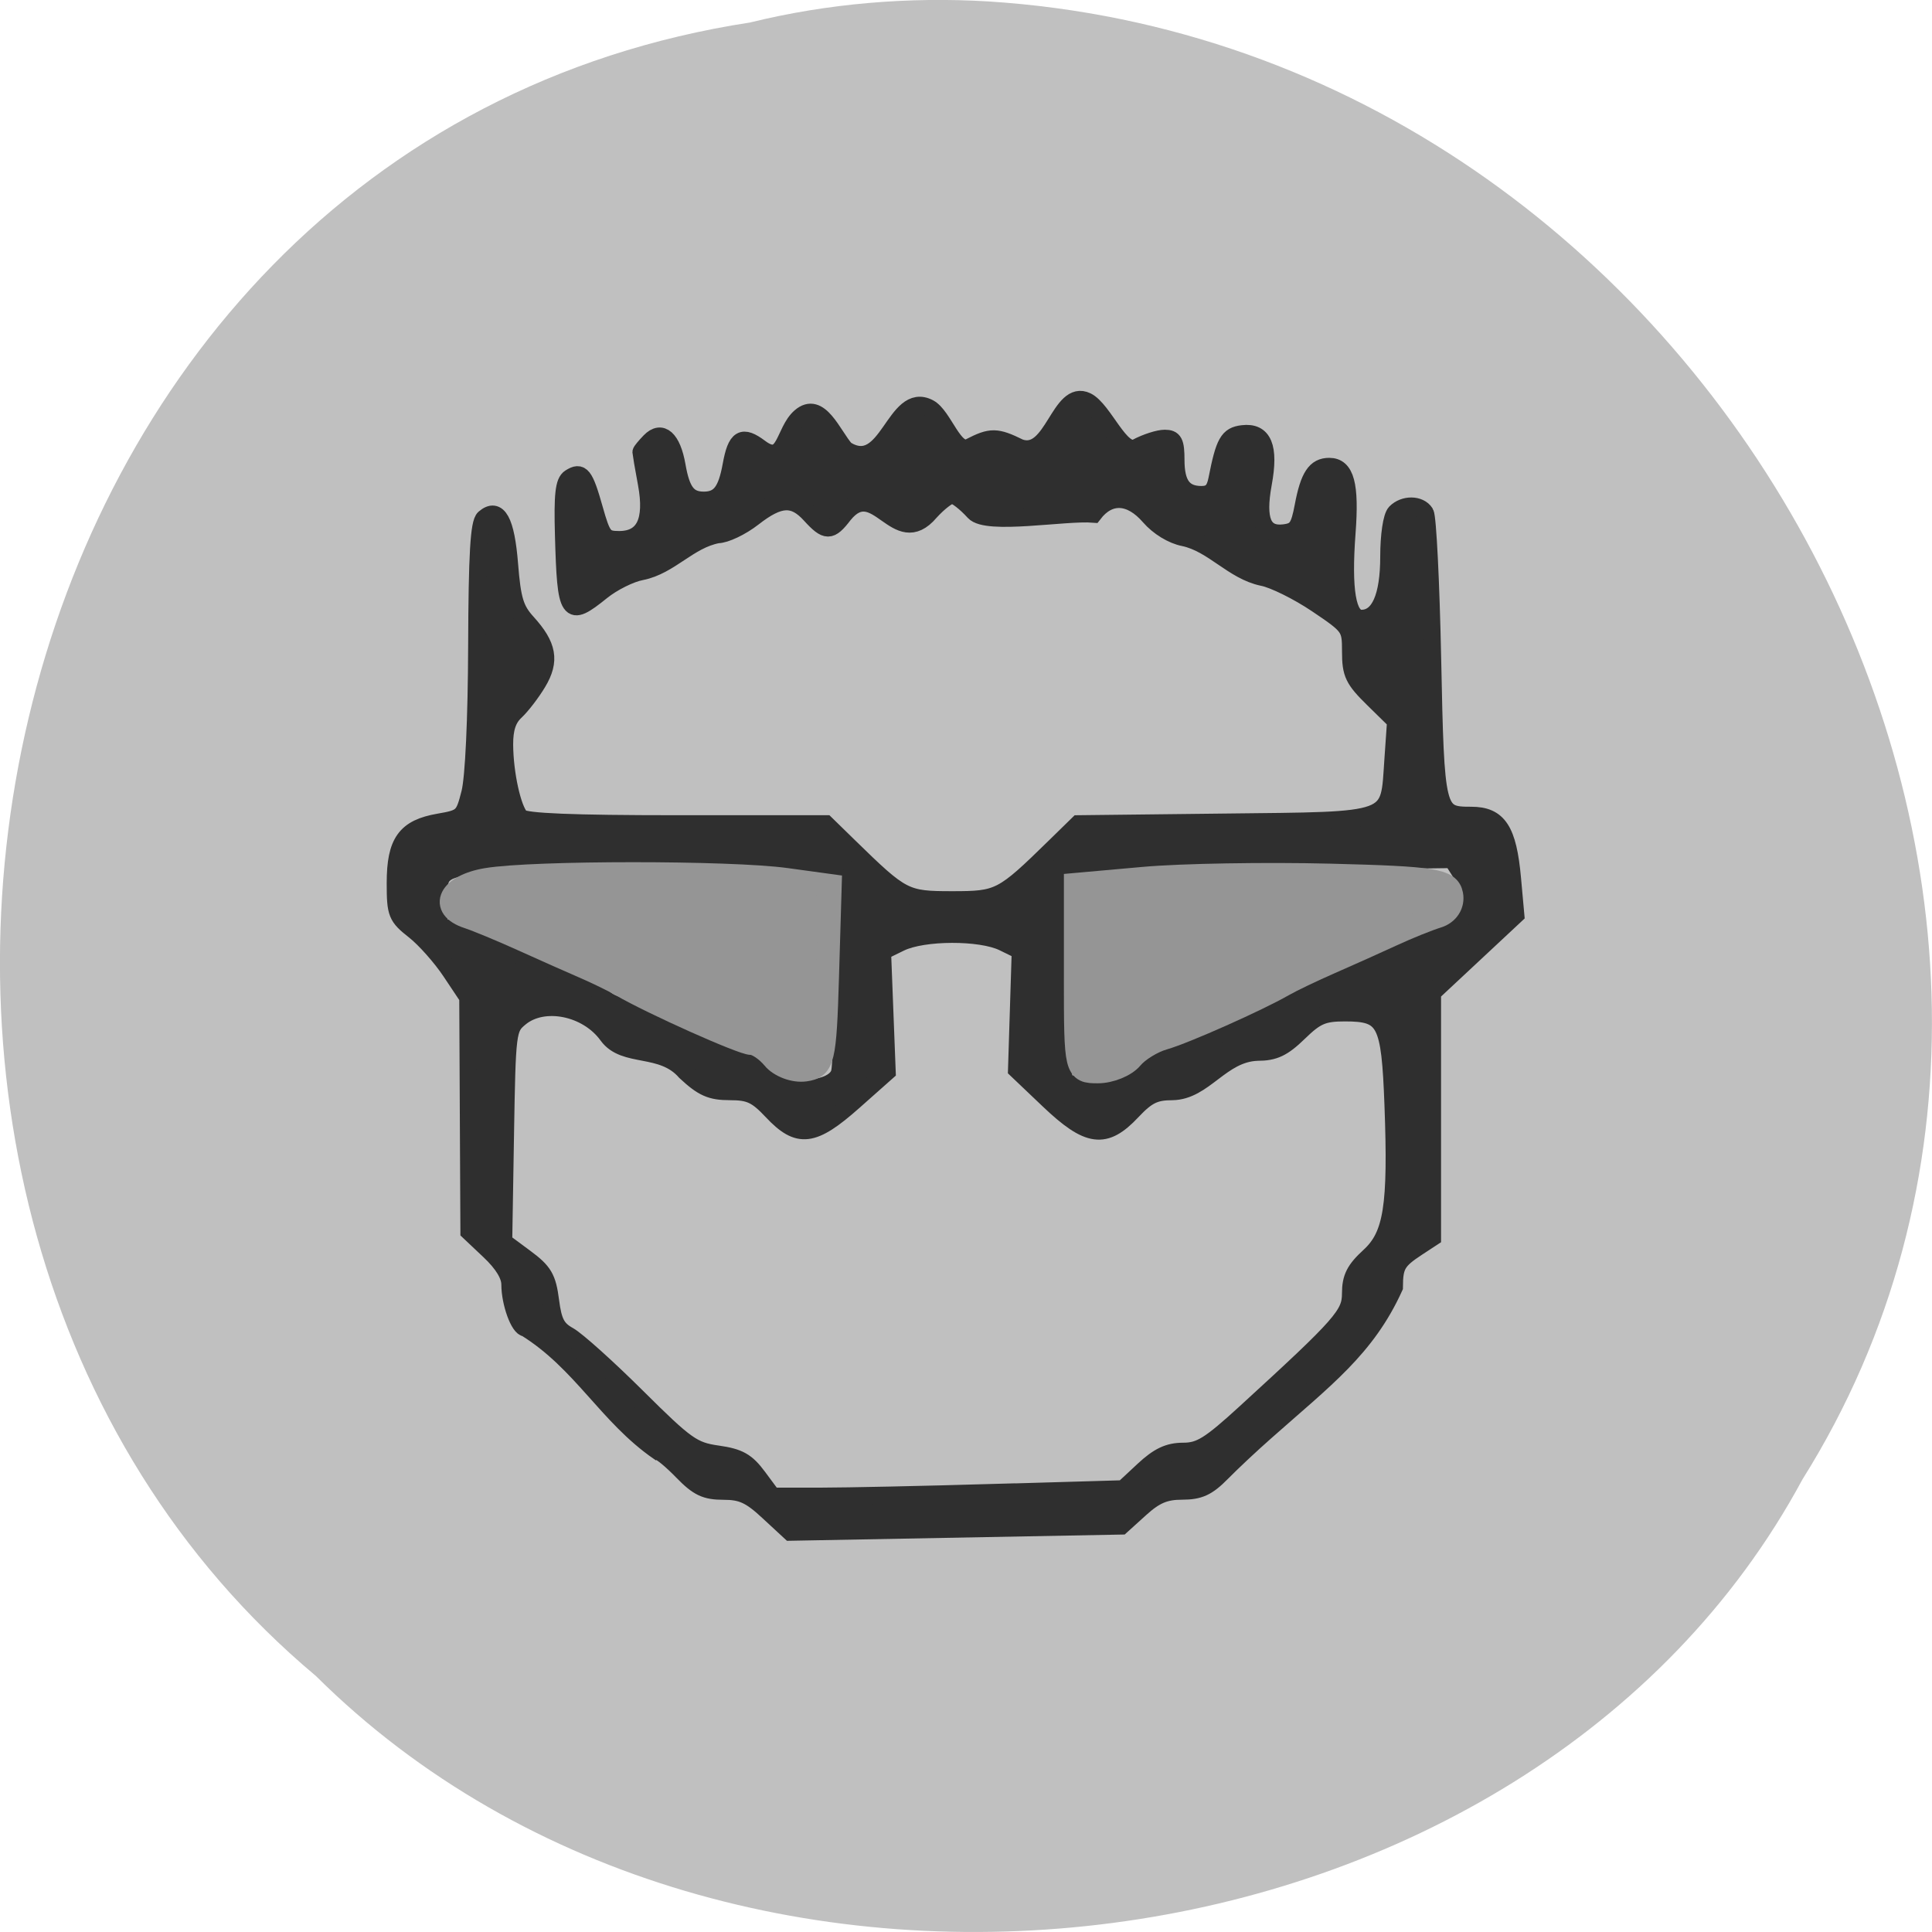 <svg xmlns="http://www.w3.org/2000/svg" viewBox="0 0 256 256"><path d="m 99.47 2.969 c -104.05 15.875 -131.89 156.87 -57.62 219.1 55.17 54.798 160.78 41.16 196.99 -26.05 48.44 -77.21 -11.446 -189.69 -107.88 -195.83 -10.565 -0.632 -21.245 0.26 -31.493 2.771 z" fill="#c0c0c0" color="#000"/><path d="m -115.1 91.26 c -2.515 -2.272 -3.722 -2.813 -6.272 -2.813 -2.581 0 -3.651 -0.493 -5.857 -2.699 -1.484 -1.484 -2.99 -2.699 -3.345 -2.699 -7.316 -4.902 -10.892 -12.202 -18.783 -16.964 -0.93 0 -2.213 -3.433 -2.213 -5.922 0 -1.287 -0.999 -2.881 -2.892 -4.615 l -2.892 -2.649 l -0.081 -16.05 l -0.081 -16.05 l -2.446 -3.556 c -1.346 -1.956 -3.651 -4.475 -5.124 -5.598 -2.511 -1.915 -2.678 -2.32 -2.678 -6.492 0 -5.606 1.424 -7.525 6.169 -8.317 3.318 -0.554 3.509 -0.73 4.372 -4.03 0.543 -2.078 0.927 -10.09 0.964 -20.13 0.047 -12.571 0.306 -16.879 1.052 -17.498 1.966 -1.631 3.095 0.358 3.582 6.311 0.396 4.841 0.817 6.188 2.492 7.977 2.967 3.168 3.341 5.21 1.499 8.191 -0.865 1.4 -2.278 3.183 -3.14 3.963 -1.098 0.993 -1.562 2.364 -1.549 4.576 0.023 3.974 1.136 8.862 2.276 9.999 0.604 0.603 7.348 0.87 21.998 0.87 h 21.13 l 3.316 3.14 c 7.463 7.07 7.864 7.269 14.497 7.269 6.634 0 7.05 -0.21 14.49 -7.269 l 3.309 -3.14 l 20.7 -0.228 c 24.294 -0.267 23.15 0.143 23.776 -8.557 l 0.383 -5.354 l -3.183 -3.03 c -2.798 -2.662 -3.183 -3.443 -3.183 -6.454 0 -3.353 -0.103 -3.493 -4.819 -6.57 -2.651 -1.729 -6.084 -3.373 -7.63 -3.653 -4.22 -0.856 -6.999 -4.593 -11.12 -5.44 -1.647 -0.309 -3.601 -1.466 -4.865 -2.882 -2.694 -3.01 -5.667 -3.143 -7.872 -0.341 -4.02 -0.32 -15.08 1.64 -16.902 -0.289 -1.189 -1.272 -2.576 -2.313 -3.084 -2.313 -0.508 0 -1.896 1.041 -3.084 2.313 -4.828 5.546 -7.639 -5.092 -12.2 0.386 -1.893 2.407 -2.503 2.407 -4.764 0 -2.354 -2.506 -4.323 -2.406 -8.04 0.407 -1.666 1.261 -3.921 2.302 -5.01 2.313 -4.09 0.746 -6.706 4.277 -10.779 5.063 -1.524 0.265 -4.052 1.485 -5.617 2.711 -4.758 3.725 -5.081 3.267 -5.398 -7.64 -0.162 -5.563 0.039 -7.323 0.897 -7.853 1.63 -1.01 2.107 -0.424 3.463 4.241 1.13 3.888 1.411 4.227 3.503 4.227 3.535 0 4.826 -2.574 3.856 -7.688 -0.427 -2.249 -0.776 -4.191 -0.776 -4.315 0 -0.124 0.557 -0.782 1.238 -1.464 1.673 -1.673 3.19 -0.365 3.854 3.326 0.64 3.558 1.583 4.742 3.775 4.742 2.225 0 3.198 -1.213 3.874 -4.828 0.691 -3.7 1.56 -4.197 4.103 -2.346 3.54 2.576 3.29 -2.272 5.639 -4.249 2.776 -2.336 4.594 2.451 6.433 4.483 5.946 3.6 6.85 -8.219 11.792 -5.708 2.087 1.079 3.549 6.441 5.712 5.361 3.01 -1.504 3.792 -1.495 7.097 0.082 4.67 1.581 5.574 -8.206 9.48 -6.372 2.39 1.14 4.807 7.476 7.01 6.336 1.319 -0.682 3.11 -1.24 3.979 -1.24 1.316 0 1.58 0.49 1.58 2.93 0 3.348 1.082 4.781 3.609 4.781 1.301 0 1.87 -0.552 2.188 -2.121 1.027 -5.079 1.547 -5.975 3.611 -6.215 2.962 -0.345 3.88 1.783 2.929 6.793 -0.95 5.01 -0.032 7.138 2.923 6.793 1.756 -0.205 2.145 -0.734 2.724 -3.709 0.788 -4.048 1.707 -5.398 3.674 -5.398 2.338 0 3.02 2.454 2.508 9.06 -0.608 7.88 0.066 11.758 2.043 11.758 2.514 0 3.864 -2.971 3.864 -8.499 0 -2.917 0.393 -5.465 0.925 -5.997 1.205 -1.205 3.443 -1.184 4.234 0.039 0.343 0.53 0.805 9.508 1.027 19.952 0.45 21.21 0.524 21.495 5.457 21.495 3.855 0 5.206 1.999 5.824 8.623 l 0.465 4.98 l -5.882 5.327 l -5.882 5.327 v 16.77 v 16.77 l -2.121 1.349 c -2.846 1.811 -3.252 2.491 -3.265 5.469 -3.944 8.424 -9.809 12.589 -18.211 19.82 -1.987 1.696 -4.754 4.212 -6.149 5.59 -2.02 1.994 -3.172 2.506 -5.646 2.506 -2.377 0 -3.75 0.563 -5.831 2.389 l -2.721 2.389 l -23.394 0.424 l -23.394 0.424 z m 32.1 -2.557 l 18.07 -0.511 l 2.847 -2.572 c 2.123 -1.918 3.557 -2.572 5.64 -2.572 2.361 0 3.72 -0.822 8.774 -5.309 13.671 -12.135 14.849 -13.432 14.849 -16.363 0 -2.125 0.574 -3.229 2.627 -5.05 3.26 -2.886 3.91 -6.896 3.375 -20.8 -0.441 -11.445 -1.077 -12.629 -6.785 -12.629 -3.087 0 -4.055 0.402 -6.49 2.699 -2.269 2.14 -3.488 2.699 -5.889 2.699 -5.13 0.18 -7.475 5.352 -12.03 5.398 -2.453 0 -3.532 0.515 -5.648 2.699 -3.846 3.968 -6.205 3.664 -11.831 -1.529 l -4.505 -4.158 l 0.264 -8.15 l 0.264 -8.15 l -2.43 -1.152 c -3.188 -1.511 -11.287 -1.485 -14.516 0.048 l -2.528 1.2 l 0.329 8.246 l 0.329 8.246 l -4.703 4.048 c -5.758 4.957 -7.836 5.199 -11.567 1.349 -2.191 -2.261 -3.154 -2.699 -5.932 -2.699 -2.707 0 -3.865 -0.496 -6.304 -2.699 -3.324 -3.719 -8.585 -1.775 -10.994 -4.979 -2.872 -3.885 -9.04 -5.092 -12.348 -2.416 -1.78 1.44 -1.826 1.801 -2.072 16.1 l -0.252 14.628 l 3.069 2.206 c 2.63 1.89 3.138 2.73 3.555 5.869 0.39 2.937 0.901 3.887 2.581 4.789 1.152 0.619 5.501 4.41 9.665 8.423 6.928 6.679 7.889 7.341 11.333 7.815 3.071 0.422 4.132 1 5.771 3.15 l 2.01 2.632 l 6.708 -0.002 c 3.689 -0.001 14.838 -0.232 24.774 -0.513 z m -22 -57.59 c 0.245 -0.912 0.449 -7.254 0.455 -14.09 0.009 -10.634 -0.174 -12.589 -1.264 -13.494 -1.026 -0.852 -6.449 -1.058 -27.787 -1.058 -29.571 0 -27.967 -0.315 -27.988 5.503 l -0.012 3.19 l 3.663 0.549 c 2.14 0.321 4.923 1.476 6.696 2.779 1.875 1.379 4.458 2.419 6.767 2.725 2.864 0.38 4.083 0.985 5.23 2.596 1.198 1.683 2.307 2.194 5.57 2.569 5.132 0.543 7.601 4.9 11.822 5.498 4.491 0.607 5.191 0.964 6.403 3.267 1.525 2.896 9.665 2.874 10.444 -0.029 z m 42.34 -0.472 c 1.555 -1.746 2.963 -2.407 5.972 -2.806 2.936 -0.389 4.465 -1.087 6.01 -2.744 3.292 -3.66 8.936 -1.815 11.562 -5.279 1.169 -1.581 2.501 -2.26 5.241 -2.671 2.047 -0.307 5.117 -1.544 6.933 -2.793 1.793 -1.233 4.174 -2.243 5.292 -2.243 4.776 0 7.112 -4.2 4.528 -8.144 l -1.359 -2.074 l -26.384 0.333 c -20.291 0.256 -26.667 0.567 -27.608 1.348 -1.033 0.857 -1.223 3.143 -1.223 14.672 0 7.511 0.231 13.888 0.514 14.171 0.283 0.283 2.307 0.514 4.499 0.514 3.444 0 4.261 -0.31 6.02 -2.284 z" fill="#2f2f2f" stroke="#2f2f2f" stroke-width="2.424" transform="matrix(0.938 0 0 0.967 209.74 112.03)"/><g fill="#959595" stroke="#959595" stroke-width="3.036"><path d="m 102.46 140.21 c -0.885 -1.067 -2.189 -1.939 -2.897 -1.939 -1.216 0 -13.13 -5.331 -17.196 -7.695 -1.033 -0.601 -3.288 -1.7 -5.01 -2.442 -1.722 -0.743 -5.386 -2.371 -8.142 -3.619 -2.756 -1.248 -5.997 -2.591 -7.203 -2.986 -3.9 -1.276 -2.444 -4.185 2.505 -5 6.176 -1.021 32.2 -1.022 39.64 -0.001 l 5.855 0.803 l -0.356 12.04 c -0.329 11.12 -0.556 12.07 -2.971 12.411 -1.438 0.205 -3.339 -0.499 -4.225 -1.566 z"/><path d="m 142.49 129.61 v -12.42 l 9.08 -0.812 c 4.995 -0.447 16.12 -0.636 24.725 -0.42 13.73 0.344 15.694 0.661 16.06 2.588 0.246 1.284 -0.528 2.488 -1.864 2.898 -1.257 0.386 -3.976 1.483 -6.04 2.438 -2.067 0.955 -5.731 2.598 -8.142 3.653 -2.411 1.055 -5.23 2.404 -6.263 2.999 -3.41 1.962 -13.1 6.281 -15.858 7.06 -1.488 0.424 -3.389 1.594 -4.225 2.601 -0.836 1.01 -2.859 1.83 -4.497 1.83 -2.936 0 -2.978 -0.178 -2.978 -12.42 z"/></g></svg>